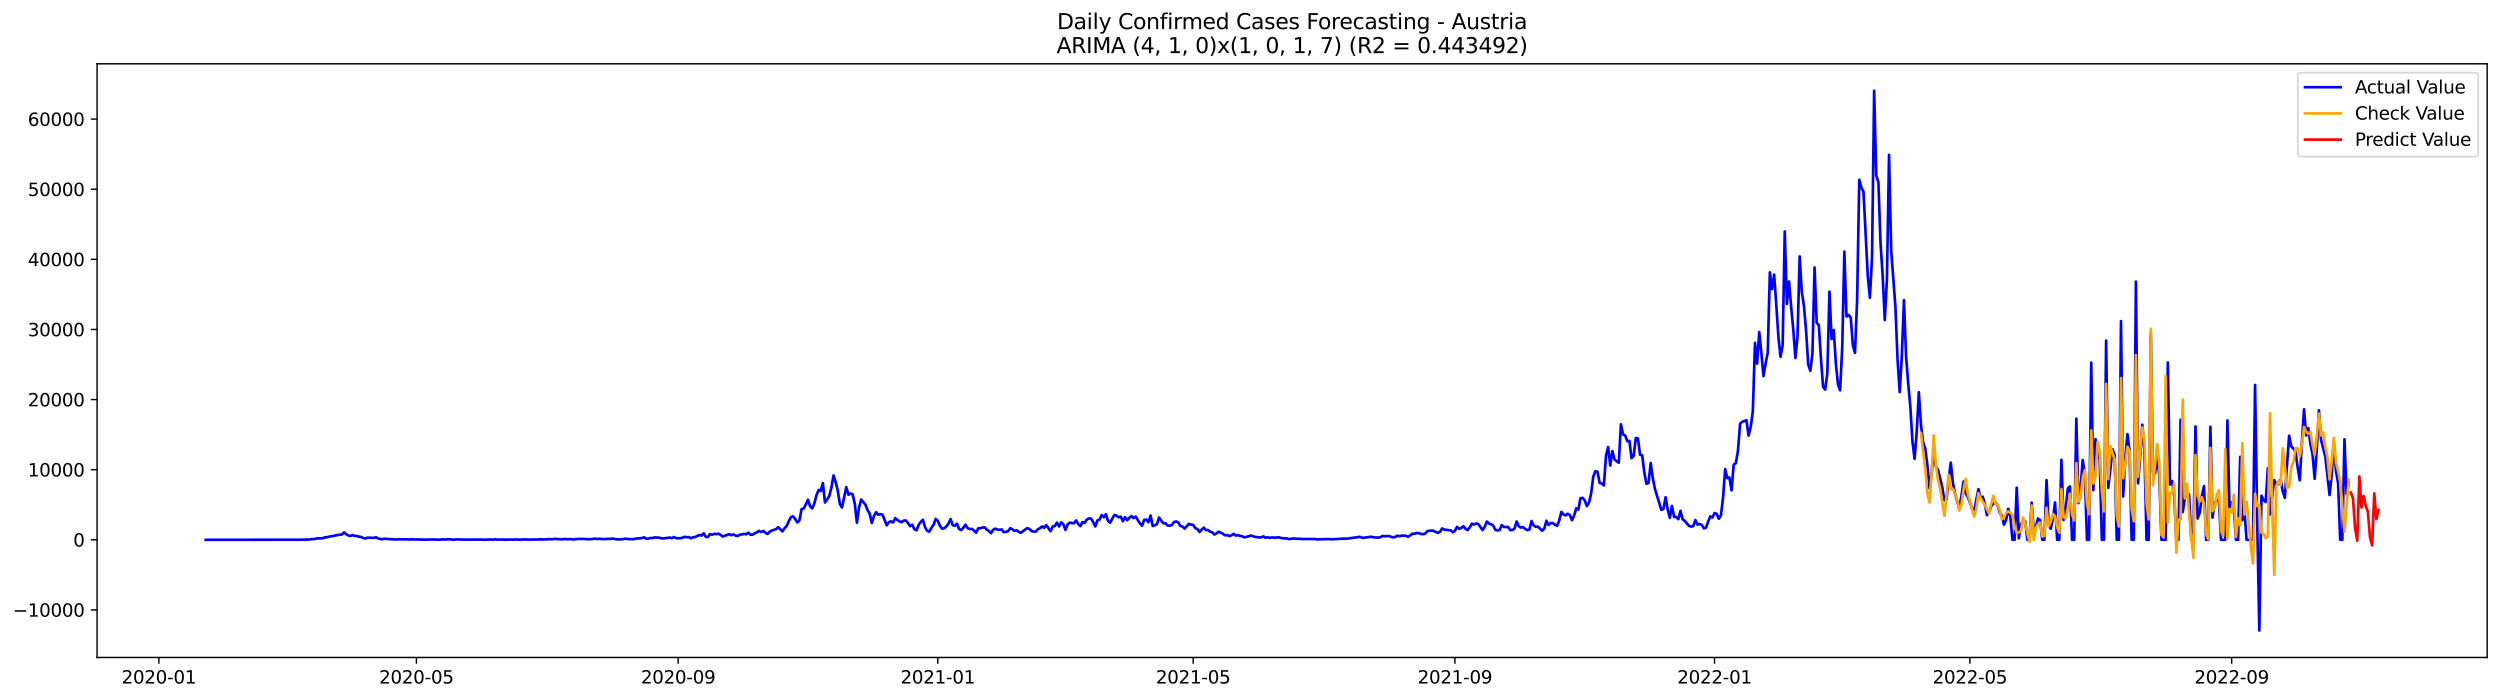 <?xml version="1.0" encoding="utf-8" standalone="no"?>
<!DOCTYPE svg PUBLIC "-//W3C//DTD SVG 1.1//EN"
  "http://www.w3.org/Graphics/SVG/1.1/DTD/svg11.dtd">
<svg xmlns:xlink="http://www.w3.org/1999/xlink" width="1400.792pt" height="392.274pt" viewBox="0 0 1400.792 392.274" xmlns="http://www.w3.org/2000/svg" version="1.1">
 <defs>
  <style type="text/css">*{stroke-linejoin: round; stroke-linecap: butt}</style>
 </defs>
 <g id="figure_1">
  <g id="patch_1">
   <path d="M 0 392.274 
L 1400.792 392.274 
L 1400.792 0 
L 0 0 
z
" style="fill: #ffffff"/>
  </g>
  <g id="axes_1">
   <g id="patch_2">
    <path d="M 54.392 368.396 
L 1393.592 368.396 
L 1393.592 35.755 
L 54.392 35.755 
z
" style="fill: #ffffff"/>
   </g>
   <g id="matplotlib.axis_1">
    <g id="xtick_1">
     <g id="line2d_1">
      <defs>
       <path id="m140de388f6" d="M 0 0 
L 0 3.5 
" style="stroke: #000000; stroke-width: 0.8"/>
      </defs>
      <g>
       <use xlink:href="#m140de388f6" x="89.032" y="368.396" style="stroke: #000000; stroke-width: 0.8"/>
      </g>
     </g>
     <g id="text_1">
      <!-- 2020-01 -->
      <g transform="translate(68.14 382.994)scale(0.1 -0.1)">
       <defs>
        <path id="DejaVuSans-32" d="M 1228 531 
L 3431 531 
L 3431 0 
L 469 0 
L 469 531 
Q 828 903 1448 1529 
Q 2069 2156 2228 2338 
Q 2531 2678 2651 2914 
Q 2772 3150 2772 3378 
Q 2772 3750 2511 3984 
Q 2250 4219 1831 4219 
Q 1534 4219 1204 4116 
Q 875 4013 500 3803 
L 500 4441 
Q 881 4594 1212 4672 
Q 1544 4750 1819 4750 
Q 2544 4750 2975 4387 
Q 3406 4025 3406 3419 
Q 3406 3131 3298 2873 
Q 3191 2616 2906 2266 
Q 2828 2175 2409 1742 
Q 1991 1309 1228 531 
z
" transform="scale(0.016)"/>
        <path id="DejaVuSans-30" d="M 2034 4250 
Q 1547 4250 1301 3770 
Q 1056 3291 1056 2328 
Q 1056 1369 1301 889 
Q 1547 409 2034 409 
Q 2525 409 2770 889 
Q 3016 1369 3016 2328 
Q 3016 3291 2770 3770 
Q 2525 4250 2034 4250 
z
M 2034 4750 
Q 2819 4750 3233 4129 
Q 3647 3509 3647 2328 
Q 3647 1150 3233 529 
Q 2819 -91 2034 -91 
Q 1250 -91 836 529 
Q 422 1150 422 2328 
Q 422 3509 836 4129 
Q 1250 4750 2034 4750 
z
" transform="scale(0.016)"/>
        <path id="DejaVuSans-2d" d="M 313 2009 
L 1997 2009 
L 1997 1497 
L 313 1497 
L 313 2009 
z
" transform="scale(0.016)"/>
        <path id="DejaVuSans-31" d="M 794 531 
L 1825 531 
L 1825 4091 
L 703 3866 
L 703 4441 
L 1819 4666 
L 2450 4666 
L 2450 531 
L 3481 531 
L 3481 0 
L 794 0 
L 794 531 
z
" transform="scale(0.016)"/>
       </defs>
       <use xlink:href="#DejaVuSans-32"/>
       <use xlink:href="#DejaVuSans-30" x="63.623"/>
       <use xlink:href="#DejaVuSans-32" x="127.246"/>
       <use xlink:href="#DejaVuSans-30" x="190.869"/>
       <use xlink:href="#DejaVuSans-2d" x="254.492"/>
       <use xlink:href="#DejaVuSans-30" x="290.576"/>
       <use xlink:href="#DejaVuSans-31" x="354.199"/>
      </g>
     </g>
    </g>
    <g id="xtick_2">
     <g id="line2d_2">
      <g>
       <use xlink:href="#m140de388f6" x="233.314" y="368.396" style="stroke: #000000; stroke-width: 0.8"/>
      </g>
     </g>
     <g id="text_2">
      <!-- 2020-05 -->
      <g transform="translate(212.422 382.994)scale(0.1 -0.1)">
       <defs>
        <path id="DejaVuSans-35" d="M 691 4666 
L 3169 4666 
L 3169 4134 
L 1269 4134 
L 1269 2991 
Q 1406 3038 1543 3061 
Q 1681 3084 1819 3084 
Q 2600 3084 3056 2656 
Q 3513 2228 3513 1497 
Q 3513 744 3044 326 
Q 2575 -91 1722 -91 
Q 1428 -91 1123 -41 
Q 819 9 494 109 
L 494 744 
Q 775 591 1075 516 
Q 1375 441 1709 441 
Q 2250 441 2565 725 
Q 2881 1009 2881 1497 
Q 2881 1984 2565 2268 
Q 2250 2553 1709 2553 
Q 1456 2553 1204 2497 
Q 953 2441 691 2322 
L 691 4666 
z
" transform="scale(0.016)"/>
       </defs>
       <use xlink:href="#DejaVuSans-32"/>
       <use xlink:href="#DejaVuSans-30" x="63.623"/>
       <use xlink:href="#DejaVuSans-32" x="127.246"/>
       <use xlink:href="#DejaVuSans-30" x="190.869"/>
       <use xlink:href="#DejaVuSans-2d" x="254.492"/>
       <use xlink:href="#DejaVuSans-30" x="290.576"/>
       <use xlink:href="#DejaVuSans-35" x="354.199"/>
      </g>
     </g>
    </g>
    <g id="xtick_3">
     <g id="line2d_3">
      <g>
       <use xlink:href="#m140de388f6" x="379.981" y="368.396" style="stroke: #000000; stroke-width: 0.8"/>
      </g>
     </g>
     <g id="text_3">
      <!-- 2020-09 -->
      <g transform="translate(359.089 382.994)scale(0.1 -0.1)">
       <defs>
        <path id="DejaVuSans-39" d="M 703 97 
L 703 672 
Q 941 559 1184 500 
Q 1428 441 1663 441 
Q 2288 441 2617 861 
Q 2947 1281 2994 2138 
Q 2813 1869 2534 1725 
Q 2256 1581 1919 1581 
Q 1219 1581 811 2004 
Q 403 2428 403 3163 
Q 403 3881 828 4315 
Q 1253 4750 1959 4750 
Q 2769 4750 3195 4129 
Q 3622 3509 3622 2328 
Q 3622 1225 3098 567 
Q 2575 -91 1691 -91 
Q 1453 -91 1209 -44 
Q 966 3 703 97 
z
M 1959 2075 
Q 2384 2075 2632 2365 
Q 2881 2656 2881 3163 
Q 2881 3666 2632 3958 
Q 2384 4250 1959 4250 
Q 1534 4250 1286 3958 
Q 1038 3666 1038 3163 
Q 1038 2656 1286 2365 
Q 1534 2075 1959 2075 
z
" transform="scale(0.016)"/>
       </defs>
       <use xlink:href="#DejaVuSans-32"/>
       <use xlink:href="#DejaVuSans-30" x="63.623"/>
       <use xlink:href="#DejaVuSans-32" x="127.246"/>
       <use xlink:href="#DejaVuSans-30" x="190.869"/>
       <use xlink:href="#DejaVuSans-2d" x="254.492"/>
       <use xlink:href="#DejaVuSans-30" x="290.576"/>
       <use xlink:href="#DejaVuSans-39" x="354.199"/>
      </g>
     </g>
    </g>
    <g id="xtick_4">
     <g id="line2d_4">
      <g>
       <use xlink:href="#m140de388f6" x="525.455" y="368.396" style="stroke: #000000; stroke-width: 0.8"/>
      </g>
     </g>
     <g id="text_4">
      <!-- 2021-01 -->
      <g transform="translate(504.564 382.994)scale(0.1 -0.1)">
       <use xlink:href="#DejaVuSans-32"/>
       <use xlink:href="#DejaVuSans-30" x="63.623"/>
       <use xlink:href="#DejaVuSans-32" x="127.246"/>
       <use xlink:href="#DejaVuSans-31" x="190.869"/>
       <use xlink:href="#DejaVuSans-2d" x="254.492"/>
       <use xlink:href="#DejaVuSans-30" x="290.576"/>
       <use xlink:href="#DejaVuSans-31" x="354.199"/>
      </g>
     </g>
    </g>
    <g id="xtick_5">
     <g id="line2d_5">
      <g>
       <use xlink:href="#m140de388f6" x="668.545" y="368.396" style="stroke: #000000; stroke-width: 0.8"/>
      </g>
     </g>
     <g id="text_5">
      <!-- 2021-05 -->
      <g transform="translate(647.654 382.994)scale(0.1 -0.1)">
       <use xlink:href="#DejaVuSans-32"/>
       <use xlink:href="#DejaVuSans-30" x="63.623"/>
       <use xlink:href="#DejaVuSans-32" x="127.246"/>
       <use xlink:href="#DejaVuSans-31" x="190.869"/>
       <use xlink:href="#DejaVuSans-2d" x="254.492"/>
       <use xlink:href="#DejaVuSans-30" x="290.576"/>
       <use xlink:href="#DejaVuSans-35" x="354.199"/>
      </g>
     </g>
    </g>
    <g id="xtick_6">
     <g id="line2d_6">
      <g>
       <use xlink:href="#m140de388f6" x="815.212" y="368.396" style="stroke: #000000; stroke-width: 0.8"/>
      </g>
     </g>
     <g id="text_6">
      <!-- 2021-09 -->
      <g transform="translate(794.32 382.994)scale(0.1 -0.1)">
       <use xlink:href="#DejaVuSans-32"/>
       <use xlink:href="#DejaVuSans-30" x="63.623"/>
       <use xlink:href="#DejaVuSans-32" x="127.246"/>
       <use xlink:href="#DejaVuSans-31" x="190.869"/>
       <use xlink:href="#DejaVuSans-2d" x="254.492"/>
       <use xlink:href="#DejaVuSans-30" x="290.576"/>
       <use xlink:href="#DejaVuSans-39" x="354.199"/>
      </g>
     </g>
    </g>
    <g id="xtick_7">
     <g id="line2d_7">
      <g>
       <use xlink:href="#m140de388f6" x="960.686" y="368.396" style="stroke: #000000; stroke-width: 0.8"/>
      </g>
     </g>
     <g id="text_7">
      <!-- 2022-01 -->
      <g transform="translate(939.795 382.994)scale(0.1 -0.1)">
       <use xlink:href="#DejaVuSans-32"/>
       <use xlink:href="#DejaVuSans-30" x="63.623"/>
       <use xlink:href="#DejaVuSans-32" x="127.246"/>
       <use xlink:href="#DejaVuSans-32" x="190.869"/>
       <use xlink:href="#DejaVuSans-2d" x="254.492"/>
       <use xlink:href="#DejaVuSans-30" x="290.576"/>
       <use xlink:href="#DejaVuSans-31" x="354.199"/>
      </g>
     </g>
    </g>
    <g id="xtick_8">
     <g id="line2d_8">
      <g>
       <use xlink:href="#m140de388f6" x="1103.776" y="368.396" style="stroke: #000000; stroke-width: 0.8"/>
      </g>
     </g>
     <g id="text_8">
      <!-- 2022-05 -->
      <g transform="translate(1082.885 382.994)scale(0.1 -0.1)">
       <use xlink:href="#DejaVuSans-32"/>
       <use xlink:href="#DejaVuSans-30" x="63.623"/>
       <use xlink:href="#DejaVuSans-32" x="127.246"/>
       <use xlink:href="#DejaVuSans-32" x="190.869"/>
       <use xlink:href="#DejaVuSans-2d" x="254.492"/>
       <use xlink:href="#DejaVuSans-30" x="290.576"/>
       <use xlink:href="#DejaVuSans-35" x="354.199"/>
      </g>
     </g>
    </g>
    <g id="xtick_9">
     <g id="line2d_9">
      <g>
       <use xlink:href="#m140de388f6" x="1250.443" y="368.396" style="stroke: #000000; stroke-width: 0.8"/>
      </g>
     </g>
     <g id="text_9">
      <!-- 2022-09 -->
      <g transform="translate(1229.551 382.994)scale(0.1 -0.1)">
       <use xlink:href="#DejaVuSans-32"/>
       <use xlink:href="#DejaVuSans-30" x="63.623"/>
       <use xlink:href="#DejaVuSans-32" x="127.246"/>
       <use xlink:href="#DejaVuSans-32" x="190.869"/>
       <use xlink:href="#DejaVuSans-2d" x="254.492"/>
       <use xlink:href="#DejaVuSans-30" x="290.576"/>
       <use xlink:href="#DejaVuSans-39" x="354.199"/>
      </g>
     </g>
    </g>
   </g>
   <g id="matplotlib.axis_2">
    <g id="ytick_1">
     <g id="line2d_10">
      <defs>
       <path id="m85eb987c7b" d="M 0 0 
L -3.5 0 
" style="stroke: #000000; stroke-width: 0.8"/>
      </defs>
      <g>
       <use xlink:href="#m85eb987c7b" x="54.392" y="341.749" style="stroke: #000000; stroke-width: 0.8"/>
      </g>
     </g>
     <g id="text_10">
      <!-- −10000 -->
      <g transform="translate(7.2 345.548)scale(0.1 -0.1)">
       <defs>
        <path id="DejaVuSans-2212" d="M 678 2272 
L 4684 2272 
L 4684 1741 
L 678 1741 
L 678 2272 
z
" transform="scale(0.016)"/>
       </defs>
       <use xlink:href="#DejaVuSans-2212"/>
       <use xlink:href="#DejaVuSans-31" x="83.789"/>
       <use xlink:href="#DejaVuSans-30" x="147.412"/>
       <use xlink:href="#DejaVuSans-30" x="211.035"/>
       <use xlink:href="#DejaVuSans-30" x="274.658"/>
       <use xlink:href="#DejaVuSans-30" x="338.281"/>
      </g>
     </g>
    </g>
    <g id="ytick_2">
     <g id="line2d_11">
      <g>
       <use xlink:href="#m85eb987c7b" x="54.392" y="302.462" style="stroke: #000000; stroke-width: 0.8"/>
      </g>
     </g>
     <g id="text_11">
      <!-- 0 -->
      <g transform="translate(41.03 306.261)scale(0.1 -0.1)">
       <use xlink:href="#DejaVuSans-30"/>
      </g>
     </g>
    </g>
    <g id="ytick_3">
     <g id="line2d_12">
      <g>
       <use xlink:href="#m85eb987c7b" x="54.392" y="263.175" style="stroke: #000000; stroke-width: 0.8"/>
      </g>
     </g>
     <g id="text_12">
      <!-- 10000 -->
      <g transform="translate(15.58 266.974)scale(0.1 -0.1)">
       <use xlink:href="#DejaVuSans-31"/>
       <use xlink:href="#DejaVuSans-30" x="63.623"/>
       <use xlink:href="#DejaVuSans-30" x="127.246"/>
       <use xlink:href="#DejaVuSans-30" x="190.869"/>
       <use xlink:href="#DejaVuSans-30" x="254.492"/>
      </g>
     </g>
    </g>
    <g id="ytick_4">
     <g id="line2d_13">
      <g>
       <use xlink:href="#m85eb987c7b" x="54.392" y="223.888" style="stroke: #000000; stroke-width: 0.8"/>
      </g>
     </g>
     <g id="text_13">
      <!-- 20000 -->
      <g transform="translate(15.58 227.687)scale(0.1 -0.1)">
       <use xlink:href="#DejaVuSans-32"/>
       <use xlink:href="#DejaVuSans-30" x="63.623"/>
       <use xlink:href="#DejaVuSans-30" x="127.246"/>
       <use xlink:href="#DejaVuSans-30" x="190.869"/>
       <use xlink:href="#DejaVuSans-30" x="254.492"/>
      </g>
     </g>
    </g>
    <g id="ytick_5">
     <g id="line2d_14">
      <g>
       <use xlink:href="#m85eb987c7b" x="54.392" y="184.601" style="stroke: #000000; stroke-width: 0.8"/>
      </g>
     </g>
     <g id="text_14">
      <!-- 30000 -->
      <g transform="translate(15.58 188.4)scale(0.1 -0.1)">
       <defs>
        <path id="DejaVuSans-33" d="M 2597 2516 
Q 3050 2419 3304 2112 
Q 3559 1806 3559 1356 
Q 3559 666 3084 287 
Q 2609 -91 1734 -91 
Q 1441 -91 1130 -33 
Q 819 25 488 141 
L 488 750 
Q 750 597 1062 519 
Q 1375 441 1716 441 
Q 2309 441 2620 675 
Q 2931 909 2931 1356 
Q 2931 1769 2642 2001 
Q 2353 2234 1838 2234 
L 1294 2234 
L 1294 2753 
L 1863 2753 
Q 2328 2753 2575 2939 
Q 2822 3125 2822 3475 
Q 2822 3834 2567 4026 
Q 2313 4219 1838 4219 
Q 1578 4219 1281 4162 
Q 984 4106 628 3988 
L 628 4550 
Q 988 4650 1302 4700 
Q 1616 4750 1894 4750 
Q 2613 4750 3031 4423 
Q 3450 4097 3450 3541 
Q 3450 3153 3228 2886 
Q 3006 2619 2597 2516 
z
" transform="scale(0.016)"/>
       </defs>
       <use xlink:href="#DejaVuSans-33"/>
       <use xlink:href="#DejaVuSans-30" x="63.623"/>
       <use xlink:href="#DejaVuSans-30" x="127.246"/>
       <use xlink:href="#DejaVuSans-30" x="190.869"/>
       <use xlink:href="#DejaVuSans-30" x="254.492"/>
      </g>
     </g>
    </g>
    <g id="ytick_6">
     <g id="line2d_15">
      <g>
       <use xlink:href="#m85eb987c7b" x="54.392" y="145.314" style="stroke: #000000; stroke-width: 0.8"/>
      </g>
     </g>
     <g id="text_15">
      <!-- 40000 -->
      <g transform="translate(15.58 149.113)scale(0.1 -0.1)">
       <defs>
        <path id="DejaVuSans-34" d="M 2419 4116 
L 825 1625 
L 2419 1625 
L 2419 4116 
z
M 2253 4666 
L 3047 4666 
L 3047 1625 
L 3713 1625 
L 3713 1100 
L 3047 1100 
L 3047 0 
L 2419 0 
L 2419 1100 
L 313 1100 
L 313 1709 
L 2253 4666 
z
" transform="scale(0.016)"/>
       </defs>
       <use xlink:href="#DejaVuSans-34"/>
       <use xlink:href="#DejaVuSans-30" x="63.623"/>
       <use xlink:href="#DejaVuSans-30" x="127.246"/>
       <use xlink:href="#DejaVuSans-30" x="190.869"/>
       <use xlink:href="#DejaVuSans-30" x="254.492"/>
      </g>
     </g>
    </g>
    <g id="ytick_7">
     <g id="line2d_16">
      <g>
       <use xlink:href="#m85eb987c7b" x="54.392" y="106.027" style="stroke: #000000; stroke-width: 0.8"/>
      </g>
     </g>
     <g id="text_16">
      <!-- 50000 -->
      <g transform="translate(15.58 109.826)scale(0.1 -0.1)">
       <use xlink:href="#DejaVuSans-35"/>
       <use xlink:href="#DejaVuSans-30" x="63.623"/>
       <use xlink:href="#DejaVuSans-30" x="127.246"/>
       <use xlink:href="#DejaVuSans-30" x="190.869"/>
       <use xlink:href="#DejaVuSans-30" x="254.492"/>
      </g>
     </g>
    </g>
    <g id="ytick_8">
     <g id="line2d_17">
      <g>
       <use xlink:href="#m85eb987c7b" x="54.392" y="66.74" style="stroke: #000000; stroke-width: 0.8"/>
      </g>
     </g>
     <g id="text_17">
      <!-- 60000 -->
      <g transform="translate(15.58 70.539)scale(0.1 -0.1)">
       <defs>
        <path id="DejaVuSans-36" d="M 2113 2584 
Q 1688 2584 1439 2293 
Q 1191 2003 1191 1497 
Q 1191 994 1439 701 
Q 1688 409 2113 409 
Q 2538 409 2786 701 
Q 3034 994 3034 1497 
Q 3034 2003 2786 2293 
Q 2538 2584 2113 2584 
z
M 3366 4563 
L 3366 3988 
Q 3128 4100 2886 4159 
Q 2644 4219 2406 4219 
Q 1781 4219 1451 3797 
Q 1122 3375 1075 2522 
Q 1259 2794 1537 2939 
Q 1816 3084 2150 3084 
Q 2853 3084 3261 2657 
Q 3669 2231 3669 1497 
Q 3669 778 3244 343 
Q 2819 -91 2113 -91 
Q 1303 -91 875 529 
Q 447 1150 447 2328 
Q 447 3434 972 4092 
Q 1497 4750 2381 4750 
Q 2619 4750 2861 4703 
Q 3103 4656 3366 4563 
z
" transform="scale(0.016)"/>
       </defs>
       <use xlink:href="#DejaVuSans-36"/>
       <use xlink:href="#DejaVuSans-30" x="63.623"/>
       <use xlink:href="#DejaVuSans-30" x="127.246"/>
       <use xlink:href="#DejaVuSans-30" x="190.869"/>
       <use xlink:href="#DejaVuSans-30" x="254.492"/>
      </g>
     </g>
    </g>
   </g>
   <g id="line2d_18">
    <path d="M 115.265 302.462 
L 167.731 302.426 
L 170.116 302.371 
L 173.693 302.246 
L 174.886 302.033 
L 176.078 302.081 
L 177.27 301.747 
L 178.463 301.637 
L 179.655 301.684 
L 180.848 301.574 
L 182.04 301.102 
L 183.233 301 
L 185.617 300.454 
L 186.81 300.317 
L 189.195 299.763 
L 191.579 299.499 
L 192.772 298.313 
L 193.964 299.291 
L 195.157 300.038 
L 196.349 300.313 
L 197.541 299.818 
L 198.734 300.305 
L 199.926 300.305 
L 201.119 300.741 
L 202.311 300.847 
L 203.504 301.468 
L 204.696 301.743 
L 205.888 301.259 
L 209.466 301.377 
L 210.658 301.059 
L 211.85 301.664 
L 213.043 302.026 
L 214.235 302.12 
L 215.428 301.872 
L 221.39 302.277 
L 223.775 302.187 
L 228.544 302.218 
L 229.737 302.324 
L 230.929 302.187 
L 232.121 302.269 
L 234.506 302.25 
L 238.084 302.415 
L 241.661 302.281 
L 246.43 302.403 
L 247.623 302.202 
L 248.815 302.312 
L 252.393 302.143 
L 253.585 302.403 
L 257.162 302.222 
L 258.355 302.344 
L 270.279 302.336 
L 271.471 302.442 
L 275.048 302.253 
L 276.241 302.395 
L 277.433 302.198 
L 278.626 302.34 
L 284.588 302.375 
L 285.78 302.316 
L 288.165 302.391 
L 289.357 302.253 
L 290.55 302.387 
L 294.127 302.257 
L 296.512 302.348 
L 301.281 302.289 
L 302.474 302.171 
L 303.666 302.285 
L 304.859 302.218 
L 306.051 302.269 
L 307.244 302.065 
L 309.628 302.147 
L 310.821 301.935 
L 314.398 302.195 
L 316.783 301.998 
L 317.975 302.179 
L 319.168 302.049 
L 321.553 302.257 
L 323.937 301.982 
L 327.515 301.975 
L 328.707 302.143 
L 331.092 302.108 
L 333.477 301.825 
L 334.669 302.002 
L 335.861 301.861 
L 337.054 302.022 
L 339.439 302.085 
L 340.631 301.861 
L 341.824 302.061 
L 343.016 301.715 
L 345.401 302.218 
L 348.978 302.136 
L 350.17 301.837 
L 352.555 302.108 
L 353.748 302.053 
L 354.94 302.179 
L 356.133 301.841 
L 359.71 301.476 
L 360.902 301.091 
L 362.095 301.849 
L 363.287 301.798 
L 364.479 301.444 
L 365.672 301.472 
L 366.864 301.098 
L 369.249 301.275 
L 370.441 301.562 
L 371.634 301.703 
L 375.211 301.208 
L 376.404 301.574 
L 377.596 300.914 
L 378.788 301.531 
L 381.173 301.593 
L 382.366 301.338 
L 383.558 300.776 
L 384.75 301.024 
L 385.943 300.969 
L 387.135 301.609 
L 388.328 301.02 
L 389.52 300.906 
L 391.905 299.747 
L 393.097 300.112 
L 394.29 298.808 
L 395.482 300.831 
L 396.675 300.835 
L 397.867 299.24 
L 399.059 299.621 
L 400.252 299.107 
L 401.444 299.295 
L 402.637 299.028 
L 405.021 300.611 
L 408.599 299.303 
L 409.791 299.881 
L 410.984 299.464 
L 412.176 300.14 
L 413.368 300.321 
L 414.561 299.558 
L 415.753 299.48 
L 416.946 299.107 
L 418.138 299.358 
L 419.33 298.478 
L 420.523 299.641 
L 421.715 299.566 
L 422.908 298.82 
L 424.1 298.227 
L 425.293 297.457 
L 426.485 298.101 
L 427.677 297.512 
L 428.87 298.478 
L 430.062 299.201 
L 431.255 297.971 
L 432.447 297.272 
L 434.832 296.482 
L 436.024 295.41 
L 438.409 297.751 
L 439.601 295.995 
L 440.794 294.691 
L 441.986 292.035 
L 443.179 289.768 
L 444.371 289.312 
L 445.564 290.793 
L 446.756 292.742 
L 447.948 291.532 
L 449.141 285.281 
L 450.333 284.904 
L 451.526 282.634 
L 452.718 280.009 
L 453.91 283.643 
L 455.103 284.865 
L 456.295 282.064 
L 457.488 277.467 
L 458.68 274.525 
L 459.873 275.145 
L 461.065 270.678 
L 462.257 281.541 
L 463.45 279.895 
L 464.642 277.919 
L 465.835 273.252 
L 467.027 266.408 
L 468.219 270.022 
L 469.412 274.89 
L 470.604 282.433 
L 471.797 284.343 
L 474.181 272.91 
L 475.374 277.184 
L 476.566 276.505 
L 477.759 277.063 
L 478.951 282.213 
L 480.144 292.891 
L 481.336 284.358 
L 482.528 279.899 
L 484.913 282.747 
L 486.106 285.812 
L 487.298 287.78 
L 488.49 293.068 
L 489.683 289.202 
L 490.875 286.994 
L 492.068 288.444 
L 493.26 288.098 
L 494.453 288.354 
L 496.837 294.341 
L 498.03 292.593 
L 499.222 292.121 
L 500.415 292.718 
L 501.607 290.322 
L 502.799 291.324 
L 503.992 292.106 
L 505.184 292.616 
L 506.377 291.685 
L 507.569 291.626 
L 508.761 293.076 
L 509.954 294.801 
L 511.146 294.011 
L 512.339 296.549 
L 513.531 297.146 
L 514.724 294.184 
L 515.916 292.412 
L 517.108 291.245 
L 518.301 295.366 
L 519.493 297.405 
L 520.686 297.893 
L 521.878 295.795 
L 523.07 294.113 
L 524.263 290.774 
L 525.455 291.811 
L 526.648 294.592 
L 527.84 296.211 
L 529.033 296.038 
L 530.225 295.017 
L 531.417 293.457 
L 532.61 290.829 
L 533.802 294.266 
L 534.995 294.596 
L 536.187 293.434 
L 537.379 296.388 
L 538.572 297.013 
L 539.764 295.759 
L 540.957 293.972 
L 542.149 295.956 
L 543.341 296.427 
L 544.534 296.345 
L 545.726 297.276 
L 546.919 298.494 
L 548.111 296.054 
L 549.304 295.952 
L 550.496 295.618 
L 551.688 295.437 
L 552.881 296.753 
L 554.073 297.504 
L 555.266 298.741 
L 556.458 296.863 
L 557.65 296.235 
L 558.843 296.679 
L 560.035 296.879 
L 561.228 296.62 
L 562.42 298.144 
L 563.613 298.007 
L 564.805 297.677 
L 565.997 296.007 
L 567.19 296.49 
L 568.382 297.472 
L 569.575 297.099 
L 570.767 297.959 
L 571.959 298.537 
L 575.537 295.909 
L 576.729 296.321 
L 577.921 297.48 
L 579.114 297.861 
L 580.306 297.873 
L 581.499 296.569 
L 582.691 295.952 
L 583.884 294.997 
L 585.076 295.751 
L 586.268 294.239 
L 588.653 297.649 
L 589.846 295.036 
L 591.038 294.734 
L 592.23 292.856 
L 593.423 295.04 
L 594.615 292.656 
L 595.808 293.724 
L 597 296.958 
L 598.193 293.85 
L 599.385 292.829 
L 601.77 293.229 
L 602.962 291.607 
L 604.155 293.642 
L 605.347 294.809 
L 606.539 292.553 
L 607.732 292.99 
L 608.924 291.182 
L 610.117 290.459 
L 611.309 290.542 
L 612.501 292.542 
L 613.694 294.966 
L 614.886 291.622 
L 616.079 291.178 
L 617.271 288.629 
L 618.464 289.807 
L 619.656 288.122 
L 620.848 291.893 
L 622.041 292.88 
L 623.233 290.585 
L 624.426 288.558 
L 625.618 288.919 
L 626.81 289.827 
L 628.003 289.481 
L 629.195 292.066 
L 630.388 289.764 
L 631.58 291.473 
L 632.773 290.141 
L 633.965 289.132 
L 635.157 290.302 
L 636.35 289.466 
L 638.735 293.296 
L 639.927 294.569 
L 641.119 291.265 
L 642.312 291.182 
L 643.504 292.605 
L 644.697 288.872 
L 645.889 294.734 
L 647.081 294.38 
L 648.274 293.654 
L 649.466 289.972 
L 650.659 291.709 
L 651.851 293.206 
L 653.044 293.166 
L 654.236 294.475 
L 655.428 294.545 
L 656.621 294.243 
L 657.813 292.518 
L 659.006 292.176 
L 660.198 292.703 
L 661.39 294.714 
L 662.583 295.005 
L 663.775 296.207 
L 666.16 293.536 
L 667.353 293.987 
L 668.545 294.137 
L 669.737 295.913 
L 670.93 296.411 
L 672.122 298.105 
L 673.315 296.773 
L 674.507 295.681 
L 675.699 296.981 
L 676.892 297.02 
L 678.084 297.92 
L 679.277 298.297 
L 680.469 299.535 
L 681.661 298.816 
L 682.854 297.912 
L 685.239 299.114 
L 686.431 299.959 
L 687.624 299.778 
L 688.816 300.415 
L 690.008 299.951 
L 691.201 299.142 
L 692.393 300.065 
L 693.586 299.865 
L 694.778 300.226 
L 695.97 300.462 
L 697.163 301.091 
L 699.548 300.556 
L 700.74 300.077 
L 701.933 300.352 
L 703.125 300.796 
L 705.51 301.173 
L 706.702 301.047 
L 707.895 300.541 
L 709.087 301.263 
L 710.279 301.083 
L 711.472 301.346 
L 712.664 301.181 
L 715.049 301.256 
L 716.241 301.063 
L 718.626 301.57 
L 719.819 301.684 
L 721.011 301.648 
L 722.204 302.057 
L 724.588 301.755 
L 725.781 301.79 
L 726.973 301.947 
L 728.166 301.876 
L 729.358 302.037 
L 732.935 302.006 
L 735.32 302.037 
L 736.513 302.002 
L 737.705 302.202 
L 744.859 302.053 
L 746.052 302.195 
L 748.437 302.057 
L 753.206 301.762 
L 754.399 301.857 
L 755.591 301.739 
L 756.784 301.499 
L 760.361 301.079 
L 761.553 300.768 
L 763.938 301.421 
L 765.13 301.142 
L 766.323 301.036 
L 767.515 300.816 
L 768.708 300.808 
L 769.9 301.118 
L 772.285 301.22 
L 773.477 301.028 
L 774.67 300.313 
L 775.862 300.474 
L 778.247 300.324 
L 779.439 300.812 
L 780.632 301.102 
L 781.824 300.882 
L 783.017 300.124 
L 784.209 300.509 
L 785.402 300.101 
L 787.786 300.25 
L 788.979 300.749 
L 790.171 300.034 
L 791.364 299.028 
L 792.556 299.087 
L 793.748 298.659 
L 794.941 298.725 
L 796.133 299.189 
L 797.326 299.331 
L 798.518 299.024 
L 799.71 297.692 
L 800.903 297.39 
L 802.095 297.303 
L 803.288 297.409 
L 804.48 298.117 
L 805.673 298.6 
L 806.865 297.924 
L 808.057 296.105 
L 809.25 296.753 
L 811.635 297.06 
L 812.827 297.174 
L 814.019 298.207 
L 815.212 297.433 
L 816.404 295.186 
L 817.597 296.345 
L 818.789 295.814 
L 819.982 294.871 
L 821.174 296.27 
L 822.366 296.997 
L 823.559 295.386 
L 824.751 293.426 
L 825.944 293.94 
L 827.136 293.272 
L 828.328 293.638 
L 830.713 297.001 
L 831.906 295.201 
L 833.098 292.247 
L 834.29 293.355 
L 835.483 293.771 
L 836.675 294.494 
L 837.868 296.848 
L 839.06 297.201 
L 840.253 297.048 
L 841.445 294.176 
L 842.637 295.237 
L 843.83 295.323 
L 845.022 295.276 
L 846.215 297.016 
L 847.407 297.02 
L 848.599 296.219 
L 849.792 292.192 
L 850.984 294.899 
L 852.177 295.63 
L 853.369 295.359 
L 854.562 296.341 
L 855.754 297.071 
L 856.946 296.734 
L 858.139 291.933 
L 859.331 294.455 
L 860.524 295.178 
L 861.716 295.088 
L 864.101 297.358 
L 865.293 296.191 
L 866.486 291.772 
L 867.678 294.152 
L 868.87 293.056 
L 870.063 293.104 
L 871.255 294.019 
L 872.448 294.62 
L 873.64 291.748 
L 874.833 286.818 
L 876.025 288.248 
L 877.217 288.766 
L 878.41 287.89 
L 879.602 288.582 
L 880.795 291.473 
L 881.987 288.923 
L 883.179 284.834 
L 884.372 285.529 
L 885.564 279.133 
L 886.757 278.968 
L 887.949 280.327 
L 889.142 283.612 
L 890.334 281.687 
L 891.526 276.607 
L 892.719 267.217 
L 893.911 264.015 
L 895.104 264.322 
L 896.296 270.565 
L 897.488 270.938 
L 898.681 271.979 
L 899.873 255.415 
L 901.066 250.505 
L 902.258 260.853 
L 903.45 252.748 
L 904.643 257.517 
L 907.028 259.305 
L 908.22 237.752 
L 909.413 243.437 
L 910.605 243.999 
L 911.797 247.189 
L 912.99 247.071 
L 914.182 256.751 
L 915.375 255.408 
L 916.567 245.437 
L 917.759 245.661 
L 918.952 254.807 
L 920.144 255.129 
L 921.337 264.664 
L 922.529 271.083 
L 923.722 270.6 
L 924.914 259.399 
L 926.106 267.991 
L 927.299 273.983 
L 930.876 285.686 
L 932.068 285.12 
L 933.261 278.622 
L 934.453 285.513 
L 935.646 290.216 
L 936.838 283.521 
L 938.03 289.65 
L 939.223 289.646 
L 940.415 290.935 
L 941.608 286.244 
L 942.8 290.955 
L 943.993 291.862 
L 946.377 294.667 
L 947.57 295.052 
L 948.762 294.797 
L 949.955 291.406 
L 951.147 293.968 
L 952.339 293.559 
L 953.532 294.149 
L 954.724 296.066 
L 955.917 295.641 
L 957.109 292.243 
L 958.302 289.332 
L 959.494 289.964 
L 960.686 287.466 
L 961.879 287.929 
L 963.071 290.672 
L 964.264 288.778 
L 965.456 278.866 
L 966.648 262.853 
L 967.841 267.921 
L 969.033 267.532 
L 970.226 274.764 
L 971.418 260.362 
L 972.61 259.537 
L 973.803 252.634 
L 974.995 237.453 
L 976.188 236.338 
L 978.573 235.45 
L 979.765 244.097 
L 980.957 239.17 
L 982.15 230.433 
L 983.342 192.089 
L 984.535 203.733 
L 985.727 186.062 
L 986.919 197.691 
L 988.112 210.719 
L 989.304 203.722 
L 990.497 197.577 
L 991.689 152.617 
L 992.882 161.967 
L 994.074 153.843 
L 995.266 170.493 
L 996.459 188.718 
L 997.651 199.903 
L 998.844 193.519 
L 1000.036 129.685 
L 1001.228 170.292 
L 1002.421 157.697 
L 1003.613 172.029 
L 1004.806 184.679 
L 1005.998 200.602 
L 1007.19 188.309 
L 1008.383 143.667 
L 1009.575 163.578 
L 1010.768 171.322 
L 1011.96 185.06 
L 1013.153 204.095 
L 1014.345 207.827 
L 1015.537 198.249 
L 1016.73 149.867 
L 1017.922 180.947 
L 1019.115 182.129 
L 1020.307 200.991 
L 1021.499 216.675 
L 1022.692 218.285 
L 1023.884 209.069 
L 1025.077 163.449 
L 1026.269 189.971 
L 1027.462 184.915 
L 1028.654 203.458 
L 1029.846 215.358 
L 1031.039 218.71 
L 1032.231 194.607 
L 1033.424 141.02 
L 1034.616 177.368 
L 1035.808 176.449 
L 1037.001 178.008 
L 1038.193 193.491 
L 1039.386 197.715 
L 1040.578 167.955 
L 1041.77 100.731 
L 1042.963 105.048 
L 1044.155 107.472 
L 1046.54 154.613 
L 1047.733 166.808 
L 1048.925 144.347 
L 1050.117 50.876 
L 1051.31 98.362 
L 1052.502 102.161 
L 1053.695 136.191 
L 1054.887 154.314 
L 1056.079 179.32 
L 1057.272 156.726 
L 1058.464 86.78 
L 1059.657 140.281 
L 1062.042 172.029 
L 1063.234 201.655 
L 1064.426 219.684 
L 1065.619 199.777 
L 1066.811 168.132 
L 1068.004 199.577 
L 1069.196 214.871 
L 1070.388 227.848 
L 1071.581 247.421 
L 1072.773 257.085 
L 1073.966 242.152 
L 1075.158 219.774 
L 1076.35 238.066 
L 1077.543 247.735 
L 1078.735 251.282 
L 1079.928 260.542 
L 1081.12 273.625 
L 1082.313 265.045 
L 1083.505 252.858 
L 1084.697 261.411 
L 1085.89 263.265 
L 1087.082 267.862 
L 1088.275 273.02 
L 1089.467 280.347 
L 1090.659 279.777 
L 1091.852 268.671 
L 1093.044 259.238 
L 1094.237 270.482 
L 1095.429 276.634 
L 1097.814 284.9 
L 1099.006 277.911 
L 1100.199 269.802 
L 1101.391 276.524 
L 1102.584 278.391 
L 1104.968 284.731 
L 1106.161 286.865 
L 1107.353 280.151 
L 1108.546 274.116 
L 1109.738 278.811 
L 1110.93 278.304 
L 1112.123 282.174 
L 1113.315 288.629 
L 1114.508 286.916 
L 1115.7 283.655 
L 1116.893 282.17 
L 1118.085 281.82 
L 1119.277 282.964 
L 1120.47 287.301 
L 1121.662 288.908 
L 1122.855 293.991 
L 1124.047 291.316 
L 1125.239 285.073 
L 1126.432 289.489 
L 1127.624 302.462 
L 1128.817 302.462 
L 1130.009 273.287 
L 1131.202 301.648 
L 1132.394 293.665 
L 1133.586 292.168 
L 1134.779 292.125 
L 1135.971 302.462 
L 1137.164 302.462 
L 1138.356 281.64 
L 1139.548 297.48 
L 1140.741 295.253 
L 1141.933 290.522 
L 1143.126 291.497 
L 1144.318 302.462 
L 1145.51 302.462 
L 1146.703 269.036 
L 1147.895 293.885 
L 1149.088 296.282 
L 1150.28 290.542 
L 1151.473 281.565 
L 1152.665 302.462 
L 1153.857 302.462 
L 1155.05 257.655 
L 1156.242 291.355 
L 1157.435 285.411 
L 1158.627 273.766 
L 1159.819 272.584 
L 1161.012 302.462 
L 1162.204 302.462 
L 1163.397 234.597 
L 1164.589 281.903 
L 1165.782 273.566 
L 1166.974 257.784 
L 1168.166 265.469 
L 1169.359 302.462 
L 1170.551 302.462 
L 1171.744 203.179 
L 1172.936 274.627 
L 1174.128 246.061 
L 1175.321 253.396 
L 1176.513 257.733 
L 1177.706 302.462 
L 1178.898 302.462 
L 1180.09 190.816 
L 1181.283 273.354 
L 1182.475 263.08 
L 1183.668 251.64 
L 1184.86 254.968 
L 1186.053 302.462 
L 1187.245 302.462 
L 1188.437 179.922 
L 1189.63 278.241 
L 1190.822 256.791 
L 1192.015 243.205 
L 1193.207 252.328 
L 1194.399 302.462 
L 1195.592 302.462 
L 1196.784 157.791 
L 1197.977 270.843 
L 1199.169 256.075 
L 1200.362 237.968 
L 1201.554 252.693 
L 1202.746 302.462 
L 1203.939 302.462 
L 1205.131 187.001 
L 1206.324 264.687 
L 1207.516 265.249 
L 1208.708 256.064 
L 1209.901 266.549 
L 1211.093 302.462 
L 1213.478 302.462 
L 1214.67 203.132 
L 1215.863 271.507 
L 1217.055 269.543 
L 1218.248 278.186 
L 1219.44 302.462 
L 1220.633 302.462 
L 1221.825 235.206 
L 1223.017 286.9 
L 1224.21 279.31 
L 1225.402 275.896 
L 1226.595 277.106 
L 1227.787 302.462 
L 1228.979 302.462 
L 1230.172 238.97 
L 1231.364 290.511 
L 1232.557 287.155 
L 1233.749 277.919 
L 1234.942 272.384 
L 1236.134 302.462 
L 1237.326 302.462 
L 1238.519 239.131 
L 1239.711 290.031 
L 1240.904 282.001 
L 1242.096 280.115 
L 1243.288 280.854 
L 1244.481 302.462 
L 1246.866 302.462 
L 1248.058 235.572 
L 1249.25 285.372 
L 1250.443 281.467 
L 1251.635 284.174 
L 1252.828 302.462 
L 1254.02 302.462 
L 1255.213 255.993 
L 1256.405 291.497 
L 1257.597 286.036 
L 1258.79 302.462 
L 1262.367 302.462 
L 1263.559 215.7 
L 1264.752 292.216 
L 1265.944 353.276 
L 1267.137 277.778 
L 1268.329 280.206 
L 1269.522 281.306 
L 1270.714 262.338 
L 1271.906 288.216 
L 1274.291 269.028 
L 1275.484 271.323 
L 1276.676 271.197 
L 1277.868 268.679 
L 1279.061 275.291 
L 1280.253 278.913 
L 1281.446 260.605 
L 1282.638 244.128 
L 1283.83 250.171 
L 1285.023 251.33 
L 1286.215 253.003 
L 1287.408 261.874 
L 1288.6 269.119 
L 1289.793 248.037 
L 1290.985 229.305 
L 1292.177 244.014 
L 1293.37 239.862 
L 1294.562 248.78 
L 1295.755 254.63 
L 1296.947 268.266 
L 1298.139 251.789 
L 1299.332 229.918 
L 1300.524 246.489 
L 1302.909 255.907 
L 1305.294 277.353 
L 1306.486 266.18 
L 1307.679 248.595 
L 1308.871 263.768 
L 1310.064 270.655 
L 1311.256 302.462 
L 1312.448 302.462 
L 1313.641 246.156 
L 1314.833 276.98 
L 1316.026 270.176 
L 1316.026 270.176 
" clip-path="url(#p7d801a84a5)" style="fill: none; stroke: #0000ff; stroke-width: 1.5; stroke-linecap: square"/>
   </g>
   <g id="line2d_19">
    <path d="M 1076.35 242.633 
L 1078.735 262.781 
L 1079.928 276.33 
L 1081.12 281.558 
L 1082.313 265.067 
L 1083.505 243.984 
L 1084.697 260.695 
L 1085.89 269.075 
L 1087.082 273.755 
L 1089.467 288.959 
L 1090.659 278.028 
L 1091.852 266.022 
L 1093.044 274.125 
L 1094.237 273.888 
L 1095.429 276.676 
L 1096.622 280.098 
L 1097.814 286.053 
L 1099.006 282.926 
L 1100.199 274.455 
L 1101.391 268.335 
L 1102.584 276.657 
L 1104.968 285.38 
L 1106.161 289.43 
L 1107.353 285.064 
L 1108.546 276.288 
L 1109.738 279.072 
L 1112.123 282.895 
L 1114.508 287.661 
L 1115.7 282.46 
L 1116.893 277.826 
L 1118.085 282.409 
L 1119.277 282.886 
L 1120.47 285.905 
L 1121.662 290.951 
L 1122.855 290.033 
L 1124.047 287.487 
L 1125.239 286.536 
L 1126.432 287.314 
L 1127.624 288.545 
L 1128.817 294.932 
L 1130.009 298.619 
L 1131.202 298.397 
L 1132.394 297.406 
L 1133.586 290.028 
L 1134.779 293.221 
L 1135.971 298.803 
L 1137.164 303.594 
L 1138.356 283.248 
L 1139.548 302.627 
L 1140.741 295.592 
L 1141.933 293.753 
L 1143.126 292.878 
L 1144.318 300.554 
L 1145.51 300.372 
L 1146.703 284.501 
L 1147.895 294.863 
L 1149.088 292.298 
L 1150.28 287.99 
L 1151.473 289.244 
L 1152.665 295.454 
L 1153.857 298.464 
L 1155.05 273.995 
L 1156.242 289.759 
L 1157.435 290.574 
L 1158.627 284.674 
L 1159.819 276.657 
L 1161.012 288.233 
L 1162.204 291.643 
L 1163.397 259.545 
L 1164.589 281.32 
L 1165.782 278.982 
L 1166.974 267.451 
L 1168.166 263.512 
L 1169.359 282.079 
L 1170.551 288.122 
L 1171.744 241.166 
L 1172.936 270.932 
L 1174.128 267.212 
L 1175.321 247.576 
L 1176.513 253.183 
L 1177.706 275.273 
L 1178.898 286.519 
L 1180.09 215.143 
L 1181.283 268.393 
L 1182.475 250.103 
L 1184.86 257.49 
L 1186.053 288.963 
L 1187.245 295.022 
L 1188.437 211.839 
L 1189.63 267.952 
L 1190.822 260.573 
L 1192.015 250.325 
L 1193.207 252.698 
L 1194.399 285.147 
L 1195.592 292.015 
L 1196.784 198.987 
L 1197.977 267.178 
L 1200.362 239.499 
L 1201.554 246.064 
L 1202.746 282.046 
L 1203.939 291.047 
L 1205.131 184.169 
L 1206.324 271.952 
L 1208.708 248.753 
L 1209.901 259.454 
L 1211.093 299.775 
L 1212.286 300.918 
L 1213.478 210.704 
L 1214.67 292.785 
L 1215.863 276.252 
L 1217.055 275.904 
L 1218.248 270.964 
L 1219.44 309.655 
L 1220.633 291.16 
L 1221.825 291.023 
L 1223.017 223.788 
L 1224.21 279.265 
L 1225.402 271.089 
L 1226.595 287.746 
L 1227.787 301.31 
L 1228.979 312.499 
L 1230.172 254.963 
L 1231.364 277.971 
L 1232.557 281.107 
L 1233.749 278.64 
L 1234.942 282.145 
L 1236.134 299.24 
L 1237.326 302.121 
L 1238.519 250.946 
L 1239.711 286.459 
L 1240.904 284.68 
L 1242.096 277.488 
L 1243.288 274.808 
L 1244.481 297.227 
L 1245.673 300.366 
L 1246.866 251.626 
L 1248.058 301.752 
L 1249.25 285.185 
L 1250.443 287.125 
L 1251.635 277.203 
L 1252.828 300.91 
L 1254.02 290.368 
L 1255.213 294.259 
L 1256.405 248.261 
L 1257.597 288.319 
L 1258.79 281.34 
L 1259.982 292.895 
L 1261.175 306.085 
L 1262.367 315.675 
L 1263.559 276.718 
L 1264.752 283.605 
L 1265.944 283.122 
L 1267.137 298.495 
L 1268.329 299.184 
L 1269.522 301.617 
L 1270.714 300.492 
L 1271.906 231.532 
L 1273.099 282.302 
L 1274.291 322.165 
L 1275.484 272.226 
L 1276.676 269.39 
L 1277.868 271.981 
L 1279.061 251.206 
L 1280.253 261.07 
L 1281.446 273.581 
L 1282.638 272.633 
L 1283.83 261.829 
L 1285.023 258.973 
L 1286.215 251.275 
L 1287.408 251.199 
L 1288.6 255.798 
L 1289.793 248.908 
L 1290.985 239.201 
L 1292.177 241.924 
L 1293.37 242.947 
L 1294.562 242.067 
L 1295.755 248.971 
L 1296.947 254.887 
L 1298.139 244.107 
L 1299.332 231.738 
L 1300.524 244.001 
L 1301.717 242.307 
L 1302.909 250.279 
L 1304.102 256.357 
L 1305.294 268.545 
L 1306.486 258.666 
L 1307.679 245.327 
L 1308.871 259.095 
L 1310.064 263.85 
L 1311.256 269.649 
L 1313.641 298.037 
L 1316.026 268.673 
L 1316.026 268.673 
" clip-path="url(#p7d801a84a5)" style="fill: none; stroke: #ffa500; stroke-width: 1.5; stroke-linecap: square"/>
   </g>
   <g id="line2d_20">
    <path d="M 1317.218 276.024 
L 1318.41 279.158 
L 1319.603 295.901 
L 1320.795 302.997 
L 1321.988 266.955 
L 1323.18 284.405 
L 1324.373 277.898 
L 1325.565 283.337 
L 1326.757 286.835 
L 1327.95 300.99 
L 1329.142 305.609 
L 1330.335 276.462 
L 1331.527 290.868 
L 1332.719 285.638 
" clip-path="url(#p7d801a84a5)" style="fill: none; stroke: #ff0000; stroke-width: 1.5; stroke-linecap: square"/>
   </g>
   <g id="patch_3">
    <path d="M 54.392 368.396 
L 54.392 35.755 
" style="fill: none; stroke: #000000; stroke-width: 0.8; stroke-linejoin: miter; stroke-linecap: square"/>
   </g>
   <g id="patch_4">
    <path d="M 1393.592 368.396 
L 1393.592 35.755 
" style="fill: none; stroke: #000000; stroke-width: 0.8; stroke-linejoin: miter; stroke-linecap: square"/>
   </g>
   <g id="patch_5">
    <path d="M 54.392 368.396 
L 1393.592 368.396 
" style="fill: none; stroke: #000000; stroke-width: 0.8; stroke-linejoin: miter; stroke-linecap: square"/>
   </g>
   <g id="patch_6">
    <path d="M 54.392 35.755 
L 1393.592 35.755 
" style="fill: none; stroke: #000000; stroke-width: 0.8; stroke-linejoin: miter; stroke-linecap: square"/>
   </g>
   <g id="text_18">
    <!-- Daily Confirmed Cases Forecasting - Austria -->
    <g transform="translate(592.297 16.318)scale(0.12 -0.12)">
     <defs>
      <path id="DejaVuSans-44" d="M 1259 4147 
L 1259 519 
L 2022 519 
Q 2988 519 3436 956 
Q 3884 1394 3884 2338 
Q 3884 3275 3436 3711 
Q 2988 4147 2022 4147 
L 1259 4147 
z
M 628 4666 
L 1925 4666 
Q 3281 4666 3915 4102 
Q 4550 3538 4550 2338 
Q 4550 1131 3912 565 
Q 3275 0 1925 0 
L 628 0 
L 628 4666 
z
" transform="scale(0.016)"/>
      <path id="DejaVuSans-61" d="M 2194 1759 
Q 1497 1759 1228 1600 
Q 959 1441 959 1056 
Q 959 750 1161 570 
Q 1363 391 1709 391 
Q 2188 391 2477 730 
Q 2766 1069 2766 1631 
L 2766 1759 
L 2194 1759 
z
M 3341 1997 
L 3341 0 
L 2766 0 
L 2766 531 
Q 2569 213 2275 61 
Q 1981 -91 1556 -91 
Q 1019 -91 701 211 
Q 384 513 384 1019 
Q 384 1609 779 1909 
Q 1175 2209 1959 2209 
L 2766 2209 
L 2766 2266 
Q 2766 2663 2505 2880 
Q 2244 3097 1772 3097 
Q 1472 3097 1187 3025 
Q 903 2953 641 2809 
L 641 3341 
Q 956 3463 1253 3523 
Q 1550 3584 1831 3584 
Q 2591 3584 2966 3190 
Q 3341 2797 3341 1997 
z
" transform="scale(0.016)"/>
      <path id="DejaVuSans-69" d="M 603 3500 
L 1178 3500 
L 1178 0 
L 603 0 
L 603 3500 
z
M 603 4863 
L 1178 4863 
L 1178 4134 
L 603 4134 
L 603 4863 
z
" transform="scale(0.016)"/>
      <path id="DejaVuSans-6c" d="M 603 4863 
L 1178 4863 
L 1178 0 
L 603 0 
L 603 4863 
z
" transform="scale(0.016)"/>
      <path id="DejaVuSans-79" d="M 2059 -325 
Q 1816 -950 1584 -1140 
Q 1353 -1331 966 -1331 
L 506 -1331 
L 506 -850 
L 844 -850 
Q 1081 -850 1212 -737 
Q 1344 -625 1503 -206 
L 1606 56 
L 191 3500 
L 800 3500 
L 1894 763 
L 2988 3500 
L 3597 3500 
L 2059 -325 
z
" transform="scale(0.016)"/>
      <path id="DejaVuSans-20" transform="scale(0.016)"/>
      <path id="DejaVuSans-43" d="M 4122 4306 
L 4122 3641 
Q 3803 3938 3442 4084 
Q 3081 4231 2675 4231 
Q 1875 4231 1450 3742 
Q 1025 3253 1025 2328 
Q 1025 1406 1450 917 
Q 1875 428 2675 428 
Q 3081 428 3442 575 
Q 3803 722 4122 1019 
L 4122 359 
Q 3791 134 3420 21 
Q 3050 -91 2638 -91 
Q 1578 -91 968 557 
Q 359 1206 359 2328 
Q 359 3453 968 4101 
Q 1578 4750 2638 4750 
Q 3056 4750 3426 4639 
Q 3797 4528 4122 4306 
z
" transform="scale(0.016)"/>
      <path id="DejaVuSans-6f" d="M 1959 3097 
Q 1497 3097 1228 2736 
Q 959 2375 959 1747 
Q 959 1119 1226 758 
Q 1494 397 1959 397 
Q 2419 397 2687 759 
Q 2956 1122 2956 1747 
Q 2956 2369 2687 2733 
Q 2419 3097 1959 3097 
z
M 1959 3584 
Q 2709 3584 3137 3096 
Q 3566 2609 3566 1747 
Q 3566 888 3137 398 
Q 2709 -91 1959 -91 
Q 1206 -91 779 398 
Q 353 888 353 1747 
Q 353 2609 779 3096 
Q 1206 3584 1959 3584 
z
" transform="scale(0.016)"/>
      <path id="DejaVuSans-6e" d="M 3513 2113 
L 3513 0 
L 2938 0 
L 2938 2094 
Q 2938 2591 2744 2837 
Q 2550 3084 2163 3084 
Q 1697 3084 1428 2787 
Q 1159 2491 1159 1978 
L 1159 0 
L 581 0 
L 581 3500 
L 1159 3500 
L 1159 2956 
Q 1366 3272 1645 3428 
Q 1925 3584 2291 3584 
Q 2894 3584 3203 3211 
Q 3513 2838 3513 2113 
z
" transform="scale(0.016)"/>
      <path id="DejaVuSans-66" d="M 2375 4863 
L 2375 4384 
L 1825 4384 
Q 1516 4384 1395 4259 
Q 1275 4134 1275 3809 
L 1275 3500 
L 2222 3500 
L 2222 3053 
L 1275 3053 
L 1275 0 
L 697 0 
L 697 3053 
L 147 3053 
L 147 3500 
L 697 3500 
L 697 3744 
Q 697 4328 969 4595 
Q 1241 4863 1831 4863 
L 2375 4863 
z
" transform="scale(0.016)"/>
      <path id="DejaVuSans-72" d="M 2631 2963 
Q 2534 3019 2420 3045 
Q 2306 3072 2169 3072 
Q 1681 3072 1420 2755 
Q 1159 2438 1159 1844 
L 1159 0 
L 581 0 
L 581 3500 
L 1159 3500 
L 1159 2956 
Q 1341 3275 1631 3429 
Q 1922 3584 2338 3584 
Q 2397 3584 2469 3576 
Q 2541 3569 2628 3553 
L 2631 2963 
z
" transform="scale(0.016)"/>
      <path id="DejaVuSans-6d" d="M 3328 2828 
Q 3544 3216 3844 3400 
Q 4144 3584 4550 3584 
Q 5097 3584 5394 3201 
Q 5691 2819 5691 2113 
L 5691 0 
L 5113 0 
L 5113 2094 
Q 5113 2597 4934 2840 
Q 4756 3084 4391 3084 
Q 3944 3084 3684 2787 
Q 3425 2491 3425 1978 
L 3425 0 
L 2847 0 
L 2847 2094 
Q 2847 2600 2669 2842 
Q 2491 3084 2119 3084 
Q 1678 3084 1418 2786 
Q 1159 2488 1159 1978 
L 1159 0 
L 581 0 
L 581 3500 
L 1159 3500 
L 1159 2956 
Q 1356 3278 1631 3431 
Q 1906 3584 2284 3584 
Q 2666 3584 2933 3390 
Q 3200 3197 3328 2828 
z
" transform="scale(0.016)"/>
      <path id="DejaVuSans-65" d="M 3597 1894 
L 3597 1613 
L 953 1613 
Q 991 1019 1311 708 
Q 1631 397 2203 397 
Q 2534 397 2845 478 
Q 3156 559 3463 722 
L 3463 178 
Q 3153 47 2828 -22 
Q 2503 -91 2169 -91 
Q 1331 -91 842 396 
Q 353 884 353 1716 
Q 353 2575 817 3079 
Q 1281 3584 2069 3584 
Q 2775 3584 3186 3129 
Q 3597 2675 3597 1894 
z
M 3022 2063 
Q 3016 2534 2758 2815 
Q 2500 3097 2075 3097 
Q 1594 3097 1305 2825 
Q 1016 2553 972 2059 
L 3022 2063 
z
" transform="scale(0.016)"/>
      <path id="DejaVuSans-64" d="M 2906 2969 
L 2906 4863 
L 3481 4863 
L 3481 0 
L 2906 0 
L 2906 525 
Q 2725 213 2448 61 
Q 2172 -91 1784 -91 
Q 1150 -91 751 415 
Q 353 922 353 1747 
Q 353 2572 751 3078 
Q 1150 3584 1784 3584 
Q 2172 3584 2448 3432 
Q 2725 3281 2906 2969 
z
M 947 1747 
Q 947 1113 1208 752 
Q 1469 391 1925 391 
Q 2381 391 2643 752 
Q 2906 1113 2906 1747 
Q 2906 2381 2643 2742 
Q 2381 3103 1925 3103 
Q 1469 3103 1208 2742 
Q 947 2381 947 1747 
z
" transform="scale(0.016)"/>
      <path id="DejaVuSans-73" d="M 2834 3397 
L 2834 2853 
Q 2591 2978 2328 3040 
Q 2066 3103 1784 3103 
Q 1356 3103 1142 2972 
Q 928 2841 928 2578 
Q 928 2378 1081 2264 
Q 1234 2150 1697 2047 
L 1894 2003 
Q 2506 1872 2764 1633 
Q 3022 1394 3022 966 
Q 3022 478 2636 193 
Q 2250 -91 1575 -91 
Q 1294 -91 989 -36 
Q 684 19 347 128 
L 347 722 
Q 666 556 975 473 
Q 1284 391 1588 391 
Q 1994 391 2212 530 
Q 2431 669 2431 922 
Q 2431 1156 2273 1281 
Q 2116 1406 1581 1522 
L 1381 1569 
Q 847 1681 609 1914 
Q 372 2147 372 2553 
Q 372 3047 722 3315 
Q 1072 3584 1716 3584 
Q 2034 3584 2315 3537 
Q 2597 3491 2834 3397 
z
" transform="scale(0.016)"/>
      <path id="DejaVuSans-46" d="M 628 4666 
L 3309 4666 
L 3309 4134 
L 1259 4134 
L 1259 2759 
L 3109 2759 
L 3109 2228 
L 1259 2228 
L 1259 0 
L 628 0 
L 628 4666 
z
" transform="scale(0.016)"/>
      <path id="DejaVuSans-63" d="M 3122 3366 
L 3122 2828 
Q 2878 2963 2633 3030 
Q 2388 3097 2138 3097 
Q 1578 3097 1268 2742 
Q 959 2388 959 1747 
Q 959 1106 1268 751 
Q 1578 397 2138 397 
Q 2388 397 2633 464 
Q 2878 531 3122 666 
L 3122 134 
Q 2881 22 2623 -34 
Q 2366 -91 2075 -91 
Q 1284 -91 818 406 
Q 353 903 353 1747 
Q 353 2603 823 3093 
Q 1294 3584 2113 3584 
Q 2378 3584 2631 3529 
Q 2884 3475 3122 3366 
z
" transform="scale(0.016)"/>
      <path id="DejaVuSans-74" d="M 1172 4494 
L 1172 3500 
L 2356 3500 
L 2356 3053 
L 1172 3053 
L 1172 1153 
Q 1172 725 1289 603 
Q 1406 481 1766 481 
L 2356 481 
L 2356 0 
L 1766 0 
Q 1100 0 847 248 
Q 594 497 594 1153 
L 594 3053 
L 172 3053 
L 172 3500 
L 594 3500 
L 594 4494 
L 1172 4494 
z
" transform="scale(0.016)"/>
      <path id="DejaVuSans-67" d="M 2906 1791 
Q 2906 2416 2648 2759 
Q 2391 3103 1925 3103 
Q 1463 3103 1205 2759 
Q 947 2416 947 1791 
Q 947 1169 1205 825 
Q 1463 481 1925 481 
Q 2391 481 2648 825 
Q 2906 1169 2906 1791 
z
M 3481 434 
Q 3481 -459 3084 -895 
Q 2688 -1331 1869 -1331 
Q 1566 -1331 1297 -1286 
Q 1028 -1241 775 -1147 
L 775 -588 
Q 1028 -725 1275 -790 
Q 1522 -856 1778 -856 
Q 2344 -856 2625 -561 
Q 2906 -266 2906 331 
L 2906 616 
Q 2728 306 2450 153 
Q 2172 0 1784 0 
Q 1141 0 747 490 
Q 353 981 353 1791 
Q 353 2603 747 3093 
Q 1141 3584 1784 3584 
Q 2172 3584 2450 3431 
Q 2728 3278 2906 2969 
L 2906 3500 
L 3481 3500 
L 3481 434 
z
" transform="scale(0.016)"/>
      <path id="DejaVuSans-41" d="M 2188 4044 
L 1331 1722 
L 3047 1722 
L 2188 4044 
z
M 1831 4666 
L 2547 4666 
L 4325 0 
L 3669 0 
L 3244 1197 
L 1141 1197 
L 716 0 
L 50 0 
L 1831 4666 
z
" transform="scale(0.016)"/>
      <path id="DejaVuSans-75" d="M 544 1381 
L 544 3500 
L 1119 3500 
L 1119 1403 
Q 1119 906 1312 657 
Q 1506 409 1894 409 
Q 2359 409 2629 706 
Q 2900 1003 2900 1516 
L 2900 3500 
L 3475 3500 
L 3475 0 
L 2900 0 
L 2900 538 
Q 2691 219 2414 64 
Q 2138 -91 1772 -91 
Q 1169 -91 856 284 
Q 544 659 544 1381 
z
M 1991 3584 
L 1991 3584 
z
" transform="scale(0.016)"/>
     </defs>
     <use xlink:href="#DejaVuSans-44"/>
     <use xlink:href="#DejaVuSans-61" x="77.002"/>
     <use xlink:href="#DejaVuSans-69" x="138.281"/>
     <use xlink:href="#DejaVuSans-6c" x="166.064"/>
     <use xlink:href="#DejaVuSans-79" x="193.848"/>
     <use xlink:href="#DejaVuSans-20" x="253.027"/>
     <use xlink:href="#DejaVuSans-43" x="284.814"/>
     <use xlink:href="#DejaVuSans-6f" x="354.639"/>
     <use xlink:href="#DejaVuSans-6e" x="415.82"/>
     <use xlink:href="#DejaVuSans-66" x="479.199"/>
     <use xlink:href="#DejaVuSans-69" x="514.404"/>
     <use xlink:href="#DejaVuSans-72" x="542.188"/>
     <use xlink:href="#DejaVuSans-6d" x="581.551"/>
     <use xlink:href="#DejaVuSans-65" x="678.963"/>
     <use xlink:href="#DejaVuSans-64" x="740.486"/>
     <use xlink:href="#DejaVuSans-20" x="803.963"/>
     <use xlink:href="#DejaVuSans-43" x="835.75"/>
     <use xlink:href="#DejaVuSans-61" x="905.574"/>
     <use xlink:href="#DejaVuSans-73" x="966.854"/>
     <use xlink:href="#DejaVuSans-65" x="1018.953"/>
     <use xlink:href="#DejaVuSans-73" x="1080.477"/>
     <use xlink:href="#DejaVuSans-20" x="1132.576"/>
     <use xlink:href="#DejaVuSans-46" x="1164.363"/>
     <use xlink:href="#DejaVuSans-6f" x="1218.258"/>
     <use xlink:href="#DejaVuSans-72" x="1279.439"/>
     <use xlink:href="#DejaVuSans-65" x="1318.303"/>
     <use xlink:href="#DejaVuSans-63" x="1379.826"/>
     <use xlink:href="#DejaVuSans-61" x="1434.807"/>
     <use xlink:href="#DejaVuSans-73" x="1496.086"/>
     <use xlink:href="#DejaVuSans-74" x="1548.186"/>
     <use xlink:href="#DejaVuSans-69" x="1587.395"/>
     <use xlink:href="#DejaVuSans-6e" x="1615.178"/>
     <use xlink:href="#DejaVuSans-67" x="1678.557"/>
     <use xlink:href="#DejaVuSans-20" x="1742.033"/>
     <use xlink:href="#DejaVuSans-2d" x="1773.82"/>
     <use xlink:href="#DejaVuSans-20" x="1809.904"/>
     <use xlink:href="#DejaVuSans-41" x="1841.691"/>
     <use xlink:href="#DejaVuSans-75" x="1910.1"/>
     <use xlink:href="#DejaVuSans-73" x="1973.479"/>
     <use xlink:href="#DejaVuSans-74" x="2025.578"/>
     <use xlink:href="#DejaVuSans-72" x="2064.787"/>
     <use xlink:href="#DejaVuSans-69" x="2105.9"/>
     <use xlink:href="#DejaVuSans-61" x="2133.684"/>
    </g>
    <!-- ARIMA (4, 1, 0)x(1, 0, 1, 7) (R2 = 0.443492) -->
    <g transform="translate(592.008 29.756)scale(0.12 -0.12)">
     <defs>
      <path id="DejaVuSans-52" d="M 2841 2188 
Q 3044 2119 3236 1894 
Q 3428 1669 3622 1275 
L 4263 0 
L 3584 0 
L 2988 1197 
Q 2756 1666 2539 1819 
Q 2322 1972 1947 1972 
L 1259 1972 
L 1259 0 
L 628 0 
L 628 4666 
L 2053 4666 
Q 2853 4666 3247 4331 
Q 3641 3997 3641 3322 
Q 3641 2881 3436 2590 
Q 3231 2300 2841 2188 
z
M 1259 4147 
L 1259 2491 
L 2053 2491 
Q 2509 2491 2742 2702 
Q 2975 2913 2975 3322 
Q 2975 3731 2742 3939 
Q 2509 4147 2053 4147 
L 1259 4147 
z
" transform="scale(0.016)"/>
      <path id="DejaVuSans-49" d="M 628 4666 
L 1259 4666 
L 1259 0 
L 628 0 
L 628 4666 
z
" transform="scale(0.016)"/>
      <path id="DejaVuSans-4d" d="M 628 4666 
L 1569 4666 
L 2759 1491 
L 3956 4666 
L 4897 4666 
L 4897 0 
L 4281 0 
L 4281 4097 
L 3078 897 
L 2444 897 
L 1241 4097 
L 1241 0 
L 628 0 
L 628 4666 
z
" transform="scale(0.016)"/>
      <path id="DejaVuSans-28" d="M 1984 4856 
Q 1566 4138 1362 3434 
Q 1159 2731 1159 2009 
Q 1159 1288 1364 580 
Q 1569 -128 1984 -844 
L 1484 -844 
Q 1016 -109 783 600 
Q 550 1309 550 2009 
Q 550 2706 781 3412 
Q 1013 4119 1484 4856 
L 1984 4856 
z
" transform="scale(0.016)"/>
      <path id="DejaVuSans-2c" d="M 750 794 
L 1409 794 
L 1409 256 
L 897 -744 
L 494 -744 
L 750 256 
L 750 794 
z
" transform="scale(0.016)"/>
      <path id="DejaVuSans-29" d="M 513 4856 
L 1013 4856 
Q 1481 4119 1714 3412 
Q 1947 2706 1947 2009 
Q 1947 1309 1714 600 
Q 1481 -109 1013 -844 
L 513 -844 
Q 928 -128 1133 580 
Q 1338 1288 1338 2009 
Q 1338 2731 1133 3434 
Q 928 4138 513 4856 
z
" transform="scale(0.016)"/>
      <path id="DejaVuSans-78" d="M 3513 3500 
L 2247 1797 
L 3578 0 
L 2900 0 
L 1881 1375 
L 863 0 
L 184 0 
L 1544 1831 
L 300 3500 
L 978 3500 
L 1906 2253 
L 2834 3500 
L 3513 3500 
z
" transform="scale(0.016)"/>
      <path id="DejaVuSans-37" d="M 525 4666 
L 3525 4666 
L 3525 4397 
L 1831 0 
L 1172 0 
L 2766 4134 
L 525 4134 
L 525 4666 
z
" transform="scale(0.016)"/>
      <path id="DejaVuSans-3d" d="M 678 2906 
L 4684 2906 
L 4684 2381 
L 678 2381 
L 678 2906 
z
M 678 1631 
L 4684 1631 
L 4684 1100 
L 678 1100 
L 678 1631 
z
" transform="scale(0.016)"/>
      <path id="DejaVuSans-2e" d="M 684 794 
L 1344 794 
L 1344 0 
L 684 0 
L 684 794 
z
" transform="scale(0.016)"/>
     </defs>
     <use xlink:href="#DejaVuSans-41"/>
     <use xlink:href="#DejaVuSans-52" x="68.408"/>
     <use xlink:href="#DejaVuSans-49" x="137.891"/>
     <use xlink:href="#DejaVuSans-4d" x="167.383"/>
     <use xlink:href="#DejaVuSans-41" x="253.662"/>
     <use xlink:href="#DejaVuSans-20" x="322.07"/>
     <use xlink:href="#DejaVuSans-28" x="353.857"/>
     <use xlink:href="#DejaVuSans-34" x="392.871"/>
     <use xlink:href="#DejaVuSans-2c" x="456.494"/>
     <use xlink:href="#DejaVuSans-20" x="488.281"/>
     <use xlink:href="#DejaVuSans-31" x="520.068"/>
     <use xlink:href="#DejaVuSans-2c" x="583.691"/>
     <use xlink:href="#DejaVuSans-20" x="615.479"/>
     <use xlink:href="#DejaVuSans-30" x="647.266"/>
     <use xlink:href="#DejaVuSans-29" x="710.889"/>
     <use xlink:href="#DejaVuSans-78" x="749.902"/>
     <use xlink:href="#DejaVuSans-28" x="809.082"/>
     <use xlink:href="#DejaVuSans-31" x="848.096"/>
     <use xlink:href="#DejaVuSans-2c" x="911.719"/>
     <use xlink:href="#DejaVuSans-20" x="943.506"/>
     <use xlink:href="#DejaVuSans-30" x="975.293"/>
     <use xlink:href="#DejaVuSans-2c" x="1038.916"/>
     <use xlink:href="#DejaVuSans-20" x="1070.703"/>
     <use xlink:href="#DejaVuSans-31" x="1102.49"/>
     <use xlink:href="#DejaVuSans-2c" x="1166.113"/>
     <use xlink:href="#DejaVuSans-20" x="1197.9"/>
     <use xlink:href="#DejaVuSans-37" x="1229.688"/>
     <use xlink:href="#DejaVuSans-29" x="1293.311"/>
     <use xlink:href="#DejaVuSans-20" x="1332.324"/>
     <use xlink:href="#DejaVuSans-28" x="1364.111"/>
     <use xlink:href="#DejaVuSans-52" x="1403.125"/>
     <use xlink:href="#DejaVuSans-32" x="1472.607"/>
     <use xlink:href="#DejaVuSans-20" x="1536.23"/>
     <use xlink:href="#DejaVuSans-3d" x="1568.018"/>
     <use xlink:href="#DejaVuSans-20" x="1651.807"/>
     <use xlink:href="#DejaVuSans-30" x="1683.594"/>
     <use xlink:href="#DejaVuSans-2e" x="1747.217"/>
     <use xlink:href="#DejaVuSans-34" x="1779.004"/>
     <use xlink:href="#DejaVuSans-34" x="1842.627"/>
     <use xlink:href="#DejaVuSans-33" x="1906.25"/>
     <use xlink:href="#DejaVuSans-34" x="1969.873"/>
     <use xlink:href="#DejaVuSans-39" x="2033.496"/>
     <use xlink:href="#DejaVuSans-32" x="2097.119"/>
     <use xlink:href="#DejaVuSans-29" x="2160.742"/>
    </g>
   </g>
   <g id="legend_1">
    <g id="patch_7">
     <path d="M 1289.513 87.79 
L 1386.592 87.79 
Q 1388.592 87.79 1388.592 85.79 
L 1388.592 42.755 
Q 1388.592 40.755 1386.592 40.755 
L 1289.513 40.755 
Q 1287.513 40.755 1287.513 42.755 
L 1287.513 85.79 
Q 1287.513 87.79 1289.513 87.79 
z
" style="fill: #ffffff; opacity: 0.8; stroke: #cccccc; stroke-linejoin: miter"/>
    </g>
    <g id="line2d_21">
     <path d="M 1291.513 48.854 
L 1301.513 48.854 
L 1311.513 48.854 
" style="fill: none; stroke: #0000ff; stroke-width: 1.5; stroke-linecap: square"/>
    </g>
    <g id="text_19">
     <!-- Actual Value -->
     <g transform="translate(1319.513 52.354)scale(0.1 -0.1)">
      <defs>
       <path id="DejaVuSans-56" d="M 1831 0 
L 50 4666 
L 709 4666 
L 2188 738 
L 3669 4666 
L 4325 4666 
L 2547 0 
L 1831 0 
z
" transform="scale(0.016)"/>
      </defs>
      <use xlink:href="#DejaVuSans-41"/>
      <use xlink:href="#DejaVuSans-63" x="66.658"/>
      <use xlink:href="#DejaVuSans-74" x="121.639"/>
      <use xlink:href="#DejaVuSans-75" x="160.848"/>
      <use xlink:href="#DejaVuSans-61" x="224.227"/>
      <use xlink:href="#DejaVuSans-6c" x="285.506"/>
      <use xlink:href="#DejaVuSans-20" x="313.289"/>
      <use xlink:href="#DejaVuSans-56" x="345.076"/>
      <use xlink:href="#DejaVuSans-61" x="405.734"/>
      <use xlink:href="#DejaVuSans-6c" x="467.014"/>
      <use xlink:href="#DejaVuSans-75" x="494.797"/>
      <use xlink:href="#DejaVuSans-65" x="558.176"/>
     </g>
    </g>
    <g id="line2d_22">
     <path d="M 1291.513 63.532 
L 1301.513 63.532 
L 1311.513 63.532 
" style="fill: none; stroke: #ffa500; stroke-width: 1.5; stroke-linecap: square"/>
    </g>
    <g id="text_20">
     <!-- Check Value -->
     <g transform="translate(1319.513 67.032)scale(0.1 -0.1)">
      <defs>
       <path id="DejaVuSans-68" d="M 3513 2113 
L 3513 0 
L 2938 0 
L 2938 2094 
Q 2938 2591 2744 2837 
Q 2550 3084 2163 3084 
Q 1697 3084 1428 2787 
Q 1159 2491 1159 1978 
L 1159 0 
L 581 0 
L 581 4863 
L 1159 4863 
L 1159 2956 
Q 1366 3272 1645 3428 
Q 1925 3584 2291 3584 
Q 2894 3584 3203 3211 
Q 3513 2838 3513 2113 
z
" transform="scale(0.016)"/>
       <path id="DejaVuSans-6b" d="M 581 4863 
L 1159 4863 
L 1159 1991 
L 2875 3500 
L 3609 3500 
L 1753 1863 
L 3688 0 
L 2938 0 
L 1159 1709 
L 1159 0 
L 581 0 
L 581 4863 
z
" transform="scale(0.016)"/>
      </defs>
      <use xlink:href="#DejaVuSans-43"/>
      <use xlink:href="#DejaVuSans-68" x="69.824"/>
      <use xlink:href="#DejaVuSans-65" x="133.203"/>
      <use xlink:href="#DejaVuSans-63" x="194.727"/>
      <use xlink:href="#DejaVuSans-6b" x="249.707"/>
      <use xlink:href="#DejaVuSans-20" x="307.617"/>
      <use xlink:href="#DejaVuSans-56" x="339.404"/>
      <use xlink:href="#DejaVuSans-61" x="400.062"/>
      <use xlink:href="#DejaVuSans-6c" x="461.342"/>
      <use xlink:href="#DejaVuSans-75" x="489.125"/>
      <use xlink:href="#DejaVuSans-65" x="552.504"/>
     </g>
    </g>
    <g id="line2d_23">
     <path d="M 1291.513 78.21 
L 1301.513 78.21 
L 1311.513 78.21 
" style="fill: none; stroke: #ff0000; stroke-width: 1.5; stroke-linecap: square"/>
    </g>
    <g id="text_21">
     <!-- Predict Value -->
     <g transform="translate(1319.513 81.71)scale(0.1 -0.1)">
      <defs>
       <path id="DejaVuSans-50" d="M 1259 4147 
L 1259 2394 
L 2053 2394 
Q 2494 2394 2734 2622 
Q 2975 2850 2975 3272 
Q 2975 3691 2734 3919 
Q 2494 4147 2053 4147 
L 1259 4147 
z
M 628 4666 
L 2053 4666 
Q 2838 4666 3239 4311 
Q 3641 3956 3641 3272 
Q 3641 2581 3239 2228 
Q 2838 1875 2053 1875 
L 1259 1875 
L 1259 0 
L 628 0 
L 628 4666 
z
" transform="scale(0.016)"/>
      </defs>
      <use xlink:href="#DejaVuSans-50"/>
      <use xlink:href="#DejaVuSans-72" x="58.553"/>
      <use xlink:href="#DejaVuSans-65" x="97.416"/>
      <use xlink:href="#DejaVuSans-64" x="158.939"/>
      <use xlink:href="#DejaVuSans-69" x="222.416"/>
      <use xlink:href="#DejaVuSans-63" x="250.199"/>
      <use xlink:href="#DejaVuSans-74" x="305.18"/>
      <use xlink:href="#DejaVuSans-20" x="344.389"/>
      <use xlink:href="#DejaVuSans-56" x="376.176"/>
      <use xlink:href="#DejaVuSans-61" x="436.834"/>
      <use xlink:href="#DejaVuSans-6c" x="498.113"/>
      <use xlink:href="#DejaVuSans-75" x="525.896"/>
      <use xlink:href="#DejaVuSans-65" x="589.275"/>
     </g>
    </g>
   </g>
  </g>
 </g>
 <defs>
  <clipPath id="p7d801a84a5">
   <rect x="54.392" y="35.755" width="1339.2" height="332.64"/>
  </clipPath>
 </defs>
</svg>
